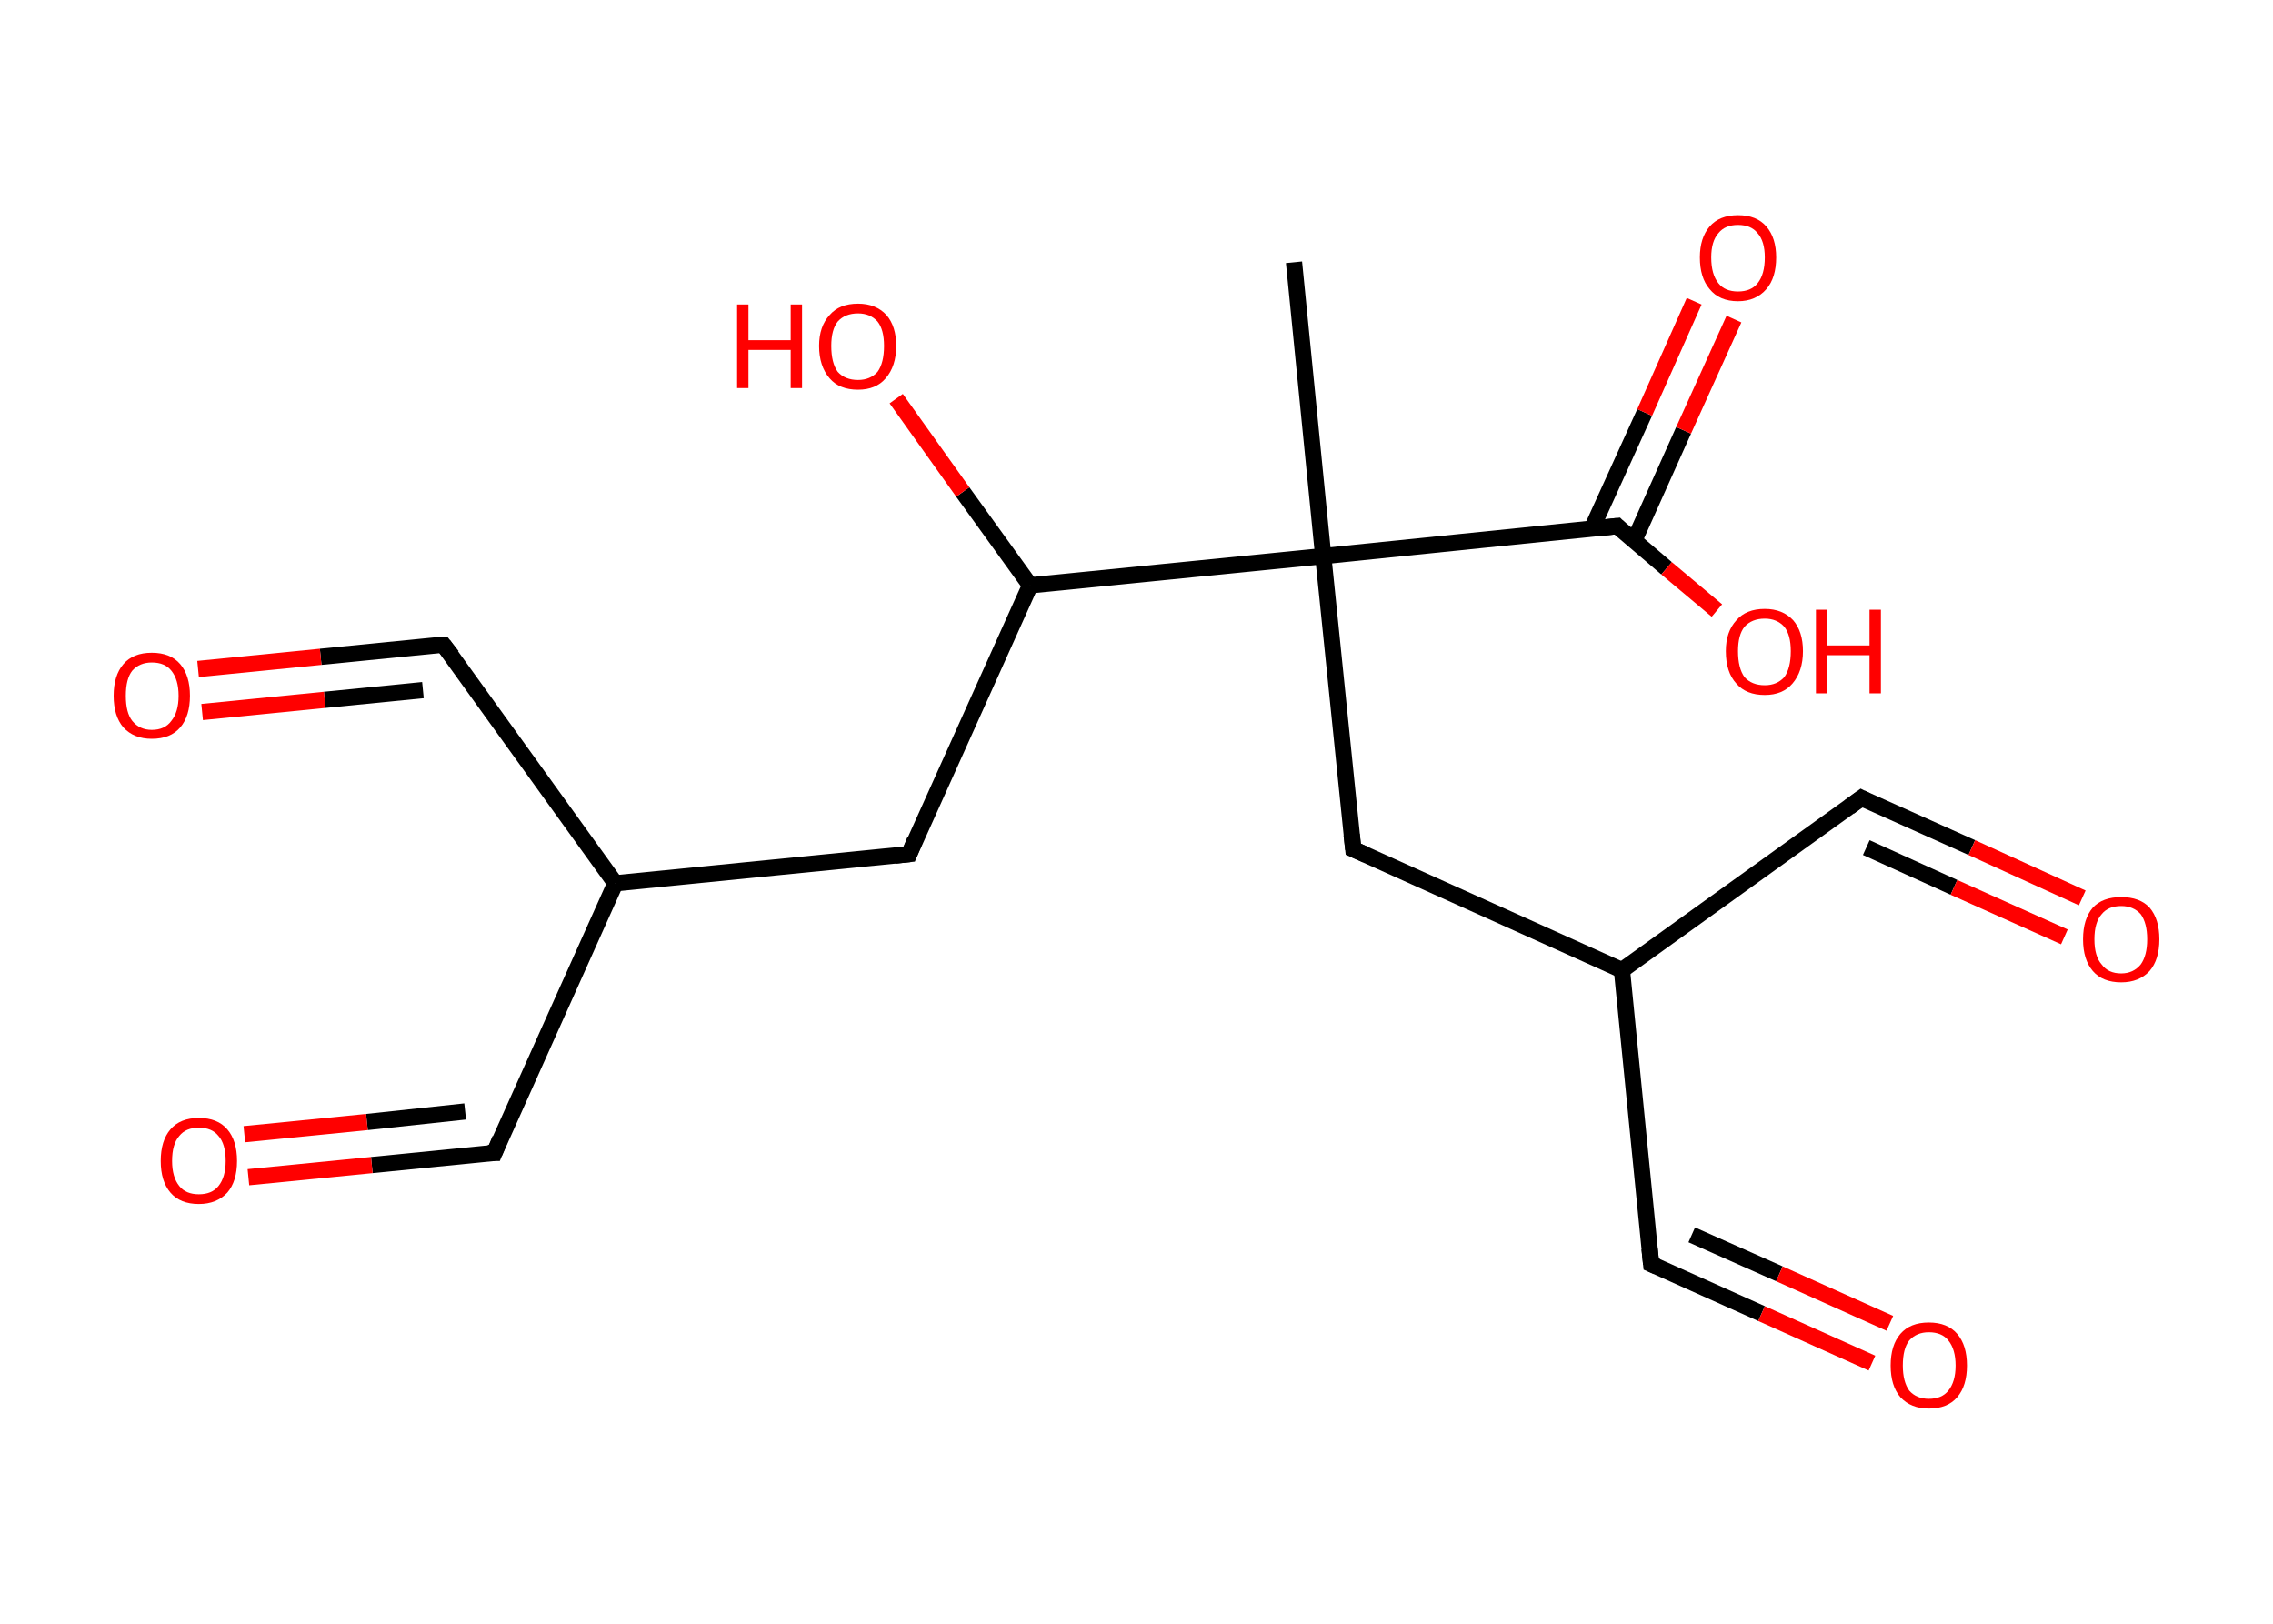 <?xml version='1.0' encoding='ASCII' standalone='yes'?>
<svg xmlns="http://www.w3.org/2000/svg" xmlns:rdkit="http://www.rdkit.org/xml" xmlns:xlink="http://www.w3.org/1999/xlink" version="1.1" baseProfile="full" xml:space="preserve" width="280px" height="200px" viewBox="0 0 280 200">
<!-- END OF HEADER -->
<rect style="opacity:1.0;fill:#FFFFFF;stroke:none" width="280.0" height="200.0" x="0.0" y="0.0"> </rect>
<path class="bond-0 atom-0 atom-1" d="M 159.4,32.3 L 163.0,68.5" style="fill:none;fill-rule:evenodd;stroke:#000000;stroke-width:2.0px;stroke-linecap:butt;stroke-linejoin:miter;stroke-opacity:1"/>
<path class="bond-1 atom-1 atom-2" d="M 163.0,68.5 L 166.7,104.6" style="fill:none;fill-rule:evenodd;stroke:#000000;stroke-width:2.0px;stroke-linecap:butt;stroke-linejoin:miter;stroke-opacity:1"/>
<path class="bond-2 atom-2 atom-3" d="M 166.7,104.6 L 199.8,119.5" style="fill:none;fill-rule:evenodd;stroke:#000000;stroke-width:2.0px;stroke-linecap:butt;stroke-linejoin:miter;stroke-opacity:1"/>
<path class="bond-3 atom-3 atom-4" d="M 199.8,119.5 L 229.3,98.3" style="fill:none;fill-rule:evenodd;stroke:#000000;stroke-width:2.0px;stroke-linecap:butt;stroke-linejoin:miter;stroke-opacity:1"/>
<path class="bond-4 atom-4 atom-5" d="M 229.3,98.3 L 242.9,104.4" style="fill:none;fill-rule:evenodd;stroke:#000000;stroke-width:2.0px;stroke-linecap:butt;stroke-linejoin:miter;stroke-opacity:1"/>
<path class="bond-4 atom-4 atom-5" d="M 242.9,104.4 L 256.5,110.6" style="fill:none;fill-rule:evenodd;stroke:#FF0000;stroke-width:2.0px;stroke-linecap:butt;stroke-linejoin:miter;stroke-opacity:1"/>
<path class="bond-4 atom-4 atom-5" d="M 229.9,104.4 L 240.7,109.3" style="fill:none;fill-rule:evenodd;stroke:#000000;stroke-width:2.0px;stroke-linecap:butt;stroke-linejoin:miter;stroke-opacity:1"/>
<path class="bond-4 atom-4 atom-5" d="M 240.7,109.3 L 254.3,115.4" style="fill:none;fill-rule:evenodd;stroke:#FF0000;stroke-width:2.0px;stroke-linecap:butt;stroke-linejoin:miter;stroke-opacity:1"/>
<path class="bond-5 atom-3 atom-6" d="M 199.8,119.5 L 203.4,155.7" style="fill:none;fill-rule:evenodd;stroke:#000000;stroke-width:2.0px;stroke-linecap:butt;stroke-linejoin:miter;stroke-opacity:1"/>
<path class="bond-6 atom-6 atom-7" d="M 203.4,155.7 L 217.0,161.8" style="fill:none;fill-rule:evenodd;stroke:#000000;stroke-width:2.0px;stroke-linecap:butt;stroke-linejoin:miter;stroke-opacity:1"/>
<path class="bond-6 atom-6 atom-7" d="M 217.0,161.8 L 230.6,167.9" style="fill:none;fill-rule:evenodd;stroke:#FF0000;stroke-width:2.0px;stroke-linecap:butt;stroke-linejoin:miter;stroke-opacity:1"/>
<path class="bond-6 atom-6 atom-7" d="M 208.4,152.1 L 219.2,156.9" style="fill:none;fill-rule:evenodd;stroke:#000000;stroke-width:2.0px;stroke-linecap:butt;stroke-linejoin:miter;stroke-opacity:1"/>
<path class="bond-6 atom-6 atom-7" d="M 219.2,156.9 L 232.8,163.0" style="fill:none;fill-rule:evenodd;stroke:#FF0000;stroke-width:2.0px;stroke-linecap:butt;stroke-linejoin:miter;stroke-opacity:1"/>
<path class="bond-7 atom-1 atom-8" d="M 163.0,68.5 L 199.2,64.8" style="fill:none;fill-rule:evenodd;stroke:#000000;stroke-width:2.0px;stroke-linecap:butt;stroke-linejoin:miter;stroke-opacity:1"/>
<path class="bond-8 atom-8 atom-9" d="M 201.3,66.6 L 207.4,53.0" style="fill:none;fill-rule:evenodd;stroke:#000000;stroke-width:2.0px;stroke-linecap:butt;stroke-linejoin:miter;stroke-opacity:1"/>
<path class="bond-8 atom-8 atom-9" d="M 207.4,53.0 L 213.6,39.3" style="fill:none;fill-rule:evenodd;stroke:#FF0000;stroke-width:2.0px;stroke-linecap:butt;stroke-linejoin:miter;stroke-opacity:1"/>
<path class="bond-8 atom-8 atom-9" d="M 196.1,65.1 L 202.6,50.8" style="fill:none;fill-rule:evenodd;stroke:#000000;stroke-width:2.0px;stroke-linecap:butt;stroke-linejoin:miter;stroke-opacity:1"/>
<path class="bond-8 atom-8 atom-9" d="M 202.6,50.8 L 208.7,37.1" style="fill:none;fill-rule:evenodd;stroke:#FF0000;stroke-width:2.0px;stroke-linecap:butt;stroke-linejoin:miter;stroke-opacity:1"/>
<path class="bond-9 atom-8 atom-10" d="M 199.2,64.8 L 205.3,70.0" style="fill:none;fill-rule:evenodd;stroke:#000000;stroke-width:2.0px;stroke-linecap:butt;stroke-linejoin:miter;stroke-opacity:1"/>
<path class="bond-9 atom-8 atom-10" d="M 205.3,70.0 L 211.5,75.2" style="fill:none;fill-rule:evenodd;stroke:#FF0000;stroke-width:2.0px;stroke-linecap:butt;stroke-linejoin:miter;stroke-opacity:1"/>
<path class="bond-10 atom-1 atom-11" d="M 163.0,68.5 L 126.9,72.1" style="fill:none;fill-rule:evenodd;stroke:#000000;stroke-width:2.0px;stroke-linecap:butt;stroke-linejoin:miter;stroke-opacity:1"/>
<path class="bond-11 atom-11 atom-12" d="M 126.9,72.1 L 118.6,60.6" style="fill:none;fill-rule:evenodd;stroke:#000000;stroke-width:2.0px;stroke-linecap:butt;stroke-linejoin:miter;stroke-opacity:1"/>
<path class="bond-11 atom-11 atom-12" d="M 118.6,60.6 L 110.4,49.1" style="fill:none;fill-rule:evenodd;stroke:#FF0000;stroke-width:2.0px;stroke-linecap:butt;stroke-linejoin:miter;stroke-opacity:1"/>
<path class="bond-12 atom-11 atom-13" d="M 126.9,72.1 L 112.0,105.2" style="fill:none;fill-rule:evenodd;stroke:#000000;stroke-width:2.0px;stroke-linecap:butt;stroke-linejoin:miter;stroke-opacity:1"/>
<path class="bond-13 atom-13 atom-14" d="M 112.0,105.2 L 75.8,108.8" style="fill:none;fill-rule:evenodd;stroke:#000000;stroke-width:2.0px;stroke-linecap:butt;stroke-linejoin:miter;stroke-opacity:1"/>
<path class="bond-14 atom-14 atom-15" d="M 75.8,108.8 L 60.9,142.0" style="fill:none;fill-rule:evenodd;stroke:#000000;stroke-width:2.0px;stroke-linecap:butt;stroke-linejoin:miter;stroke-opacity:1"/>
<path class="bond-15 atom-15 atom-16" d="M 60.9,142.0 L 45.8,143.5" style="fill:none;fill-rule:evenodd;stroke:#000000;stroke-width:2.0px;stroke-linecap:butt;stroke-linejoin:miter;stroke-opacity:1"/>
<path class="bond-15 atom-15 atom-16" d="M 45.8,143.5 L 30.6,145.0" style="fill:none;fill-rule:evenodd;stroke:#FF0000;stroke-width:2.0px;stroke-linecap:butt;stroke-linejoin:miter;stroke-opacity:1"/>
<path class="bond-15 atom-15 atom-16" d="M 57.3,136.9 L 45.2,138.2" style="fill:none;fill-rule:evenodd;stroke:#000000;stroke-width:2.0px;stroke-linecap:butt;stroke-linejoin:miter;stroke-opacity:1"/>
<path class="bond-15 atom-15 atom-16" d="M 45.2,138.2 L 30.1,139.7" style="fill:none;fill-rule:evenodd;stroke:#FF0000;stroke-width:2.0px;stroke-linecap:butt;stroke-linejoin:miter;stroke-opacity:1"/>
<path class="bond-16 atom-14 atom-17" d="M 75.8,108.8 L 54.6,79.4" style="fill:none;fill-rule:evenodd;stroke:#000000;stroke-width:2.0px;stroke-linecap:butt;stroke-linejoin:miter;stroke-opacity:1"/>
<path class="bond-17 atom-17 atom-18" d="M 54.6,79.4 L 39.5,80.9" style="fill:none;fill-rule:evenodd;stroke:#000000;stroke-width:2.0px;stroke-linecap:butt;stroke-linejoin:miter;stroke-opacity:1"/>
<path class="bond-17 atom-17 atom-18" d="M 39.5,80.9 L 24.4,82.4" style="fill:none;fill-rule:evenodd;stroke:#FF0000;stroke-width:2.0px;stroke-linecap:butt;stroke-linejoin:miter;stroke-opacity:1"/>
<path class="bond-17 atom-17 atom-18" d="M 52.1,85.0 L 40.0,86.2" style="fill:none;fill-rule:evenodd;stroke:#000000;stroke-width:2.0px;stroke-linecap:butt;stroke-linejoin:miter;stroke-opacity:1"/>
<path class="bond-17 atom-17 atom-18" d="M 40.0,86.2 L 24.9,87.7" style="fill:none;fill-rule:evenodd;stroke:#FF0000;stroke-width:2.0px;stroke-linecap:butt;stroke-linejoin:miter;stroke-opacity:1"/>
<path d="M 166.5,102.8 L 166.7,104.6 L 168.3,105.3" style="fill:none;stroke:#000000;stroke-width:2.0px;stroke-linecap:butt;stroke-linejoin:miter;stroke-opacity:1;"/>
<path d="M 227.8,99.4 L 229.3,98.3 L 229.9,98.6" style="fill:none;stroke:#000000;stroke-width:2.0px;stroke-linecap:butt;stroke-linejoin:miter;stroke-opacity:1;"/>
<path d="M 203.2,153.8 L 203.4,155.7 L 204.1,156.0" style="fill:none;stroke:#000000;stroke-width:2.0px;stroke-linecap:butt;stroke-linejoin:miter;stroke-opacity:1;"/>
<path d="M 197.4,65.0 L 199.2,64.8 L 199.5,65.1" style="fill:none;stroke:#000000;stroke-width:2.0px;stroke-linecap:butt;stroke-linejoin:miter;stroke-opacity:1;"/>
<path d="M 112.7,103.5 L 112.0,105.2 L 110.2,105.4" style="fill:none;stroke:#000000;stroke-width:2.0px;stroke-linecap:butt;stroke-linejoin:miter;stroke-opacity:1;"/>
<path d="M 61.6,140.3 L 60.9,142.0 L 60.1,142.0" style="fill:none;stroke:#000000;stroke-width:2.0px;stroke-linecap:butt;stroke-linejoin:miter;stroke-opacity:1;"/>
<path d="M 55.7,80.8 L 54.6,79.4 L 53.8,79.4" style="fill:none;stroke:#000000;stroke-width:2.0px;stroke-linecap:butt;stroke-linejoin:miter;stroke-opacity:1;"/>
<path class="atom-5" d="M 256.6 115.7 Q 256.6 113.2, 257.8 111.8 Q 259.0 110.5, 261.3 110.5 Q 263.6 110.5, 264.8 111.8 Q 266.0 113.2, 266.0 115.7 Q 266.0 118.2, 264.8 119.6 Q 263.5 121.0, 261.3 121.0 Q 259.0 121.0, 257.8 119.6 Q 256.6 118.2, 256.6 115.7 M 261.3 119.9 Q 262.8 119.9, 263.7 118.8 Q 264.5 117.7, 264.5 115.7 Q 264.5 113.7, 263.7 112.6 Q 262.8 111.6, 261.3 111.6 Q 259.7 111.6, 258.9 112.6 Q 258.0 113.6, 258.0 115.7 Q 258.0 117.8, 258.9 118.8 Q 259.7 119.9, 261.3 119.9 " fill="#FF0000"/>
<path class="atom-7" d="M 232.9 168.2 Q 232.9 165.7, 234.1 164.3 Q 235.3 162.9, 237.6 162.9 Q 239.9 162.9, 241.1 164.3 Q 242.3 165.7, 242.3 168.2 Q 242.3 170.7, 241.1 172.1 Q 239.9 173.5, 237.6 173.5 Q 235.4 173.5, 234.1 172.1 Q 232.9 170.7, 232.9 168.2 M 237.6 172.3 Q 239.2 172.3, 240.0 171.3 Q 240.9 170.2, 240.9 168.2 Q 240.9 166.2, 240.0 165.1 Q 239.2 164.1, 237.6 164.1 Q 236.1 164.1, 235.2 165.1 Q 234.4 166.1, 234.4 168.2 Q 234.4 170.2, 235.2 171.3 Q 236.1 172.3, 237.6 172.3 " fill="#FF0000"/>
<path class="atom-9" d="M 209.4 31.7 Q 209.4 29.3, 210.6 27.9 Q 211.8 26.5, 214.1 26.5 Q 216.4 26.5, 217.6 27.9 Q 218.8 29.3, 218.8 31.7 Q 218.8 34.2, 217.6 35.6 Q 216.3 37.1, 214.1 37.1 Q 211.8 37.1, 210.6 35.6 Q 209.4 34.2, 209.4 31.7 M 214.1 35.9 Q 215.7 35.9, 216.5 34.9 Q 217.4 33.8, 217.4 31.7 Q 217.4 29.7, 216.5 28.7 Q 215.7 27.7, 214.1 27.7 Q 212.5 27.7, 211.7 28.7 Q 210.8 29.7, 210.8 31.7 Q 210.8 33.8, 211.7 34.9 Q 212.5 35.9, 214.1 35.9 " fill="#FF0000"/>
<path class="atom-10" d="M 212.6 80.2 Q 212.6 77.8, 213.9 76.4 Q 215.1 75.0, 217.4 75.0 Q 219.6 75.0, 220.9 76.4 Q 222.1 77.8, 222.1 80.2 Q 222.1 82.7, 220.8 84.2 Q 219.6 85.6, 217.4 85.6 Q 215.1 85.6, 213.9 84.2 Q 212.6 82.8, 212.6 80.2 M 217.4 84.4 Q 218.9 84.4, 219.8 83.4 Q 220.6 82.3, 220.6 80.2 Q 220.6 78.2, 219.8 77.2 Q 218.9 76.2, 217.4 76.2 Q 215.8 76.2, 214.9 77.2 Q 214.1 78.2, 214.1 80.2 Q 214.1 82.3, 214.9 83.4 Q 215.8 84.4, 217.4 84.4 " fill="#FF0000"/>
<path class="atom-10" d="M 223.7 75.1 L 225.1 75.1 L 225.1 79.5 L 230.3 79.5 L 230.3 75.1 L 231.7 75.1 L 231.7 85.4 L 230.3 85.4 L 230.3 80.7 L 225.1 80.7 L 225.1 85.4 L 223.7 85.4 L 223.7 75.1 " fill="#FF0000"/>
<path class="atom-12" d="M 90.8 37.5 L 92.2 37.5 L 92.2 41.9 L 97.4 41.9 L 97.4 37.5 L 98.8 37.5 L 98.8 47.8 L 97.4 47.8 L 97.4 43.1 L 92.2 43.1 L 92.2 47.8 L 90.8 47.8 L 90.8 37.5 " fill="#FF0000"/>
<path class="atom-12" d="M 100.9 42.6 Q 100.9 40.2, 102.2 38.8 Q 103.4 37.4, 105.7 37.4 Q 107.9 37.4, 109.2 38.8 Q 110.4 40.2, 110.4 42.6 Q 110.4 45.1, 109.1 46.6 Q 107.9 48.0, 105.7 48.0 Q 103.4 48.0, 102.2 46.6 Q 100.9 45.1, 100.9 42.6 M 105.7 46.8 Q 107.2 46.8, 108.1 45.8 Q 108.9 44.7, 108.9 42.6 Q 108.9 40.6, 108.1 39.6 Q 107.2 38.6, 105.7 38.6 Q 104.1 38.6, 103.2 39.6 Q 102.4 40.6, 102.4 42.6 Q 102.4 44.7, 103.2 45.8 Q 104.1 46.8, 105.7 46.8 " fill="#FF0000"/>
<path class="atom-16" d="M 19.8 143.0 Q 19.8 140.5, 21.0 139.1 Q 22.2 137.7, 24.5 137.7 Q 26.8 137.7, 28.0 139.1 Q 29.2 140.5, 29.2 143.0 Q 29.2 145.5, 28.0 146.9 Q 26.7 148.3, 24.5 148.3 Q 22.2 148.3, 21.0 146.9 Q 19.8 145.5, 19.8 143.0 M 24.5 147.1 Q 26.1 147.1, 26.9 146.1 Q 27.8 145.0, 27.8 143.0 Q 27.8 140.9, 26.9 139.9 Q 26.1 138.9, 24.5 138.9 Q 22.9 138.9, 22.1 139.9 Q 21.2 140.9, 21.2 143.0 Q 21.2 145.0, 22.1 146.1 Q 22.9 147.1, 24.5 147.1 " fill="#FF0000"/>
<path class="atom-18" d="M 14.0 85.7 Q 14.0 83.2, 15.2 81.8 Q 16.4 80.4, 18.7 80.4 Q 21.0 80.4, 22.2 81.8 Q 23.4 83.2, 23.4 85.7 Q 23.4 88.2, 22.2 89.6 Q 21.0 91.0, 18.7 91.0 Q 16.5 91.0, 15.2 89.6 Q 14.0 88.2, 14.0 85.7 M 18.7 89.9 Q 20.3 89.9, 21.1 88.8 Q 22.0 87.7, 22.0 85.7 Q 22.0 83.7, 21.1 82.6 Q 20.3 81.6, 18.7 81.6 Q 17.2 81.6, 16.3 82.6 Q 15.5 83.6, 15.5 85.7 Q 15.5 87.8, 16.3 88.8 Q 17.2 89.9, 18.7 89.9 " fill="#FF0000"/>
</svg>
